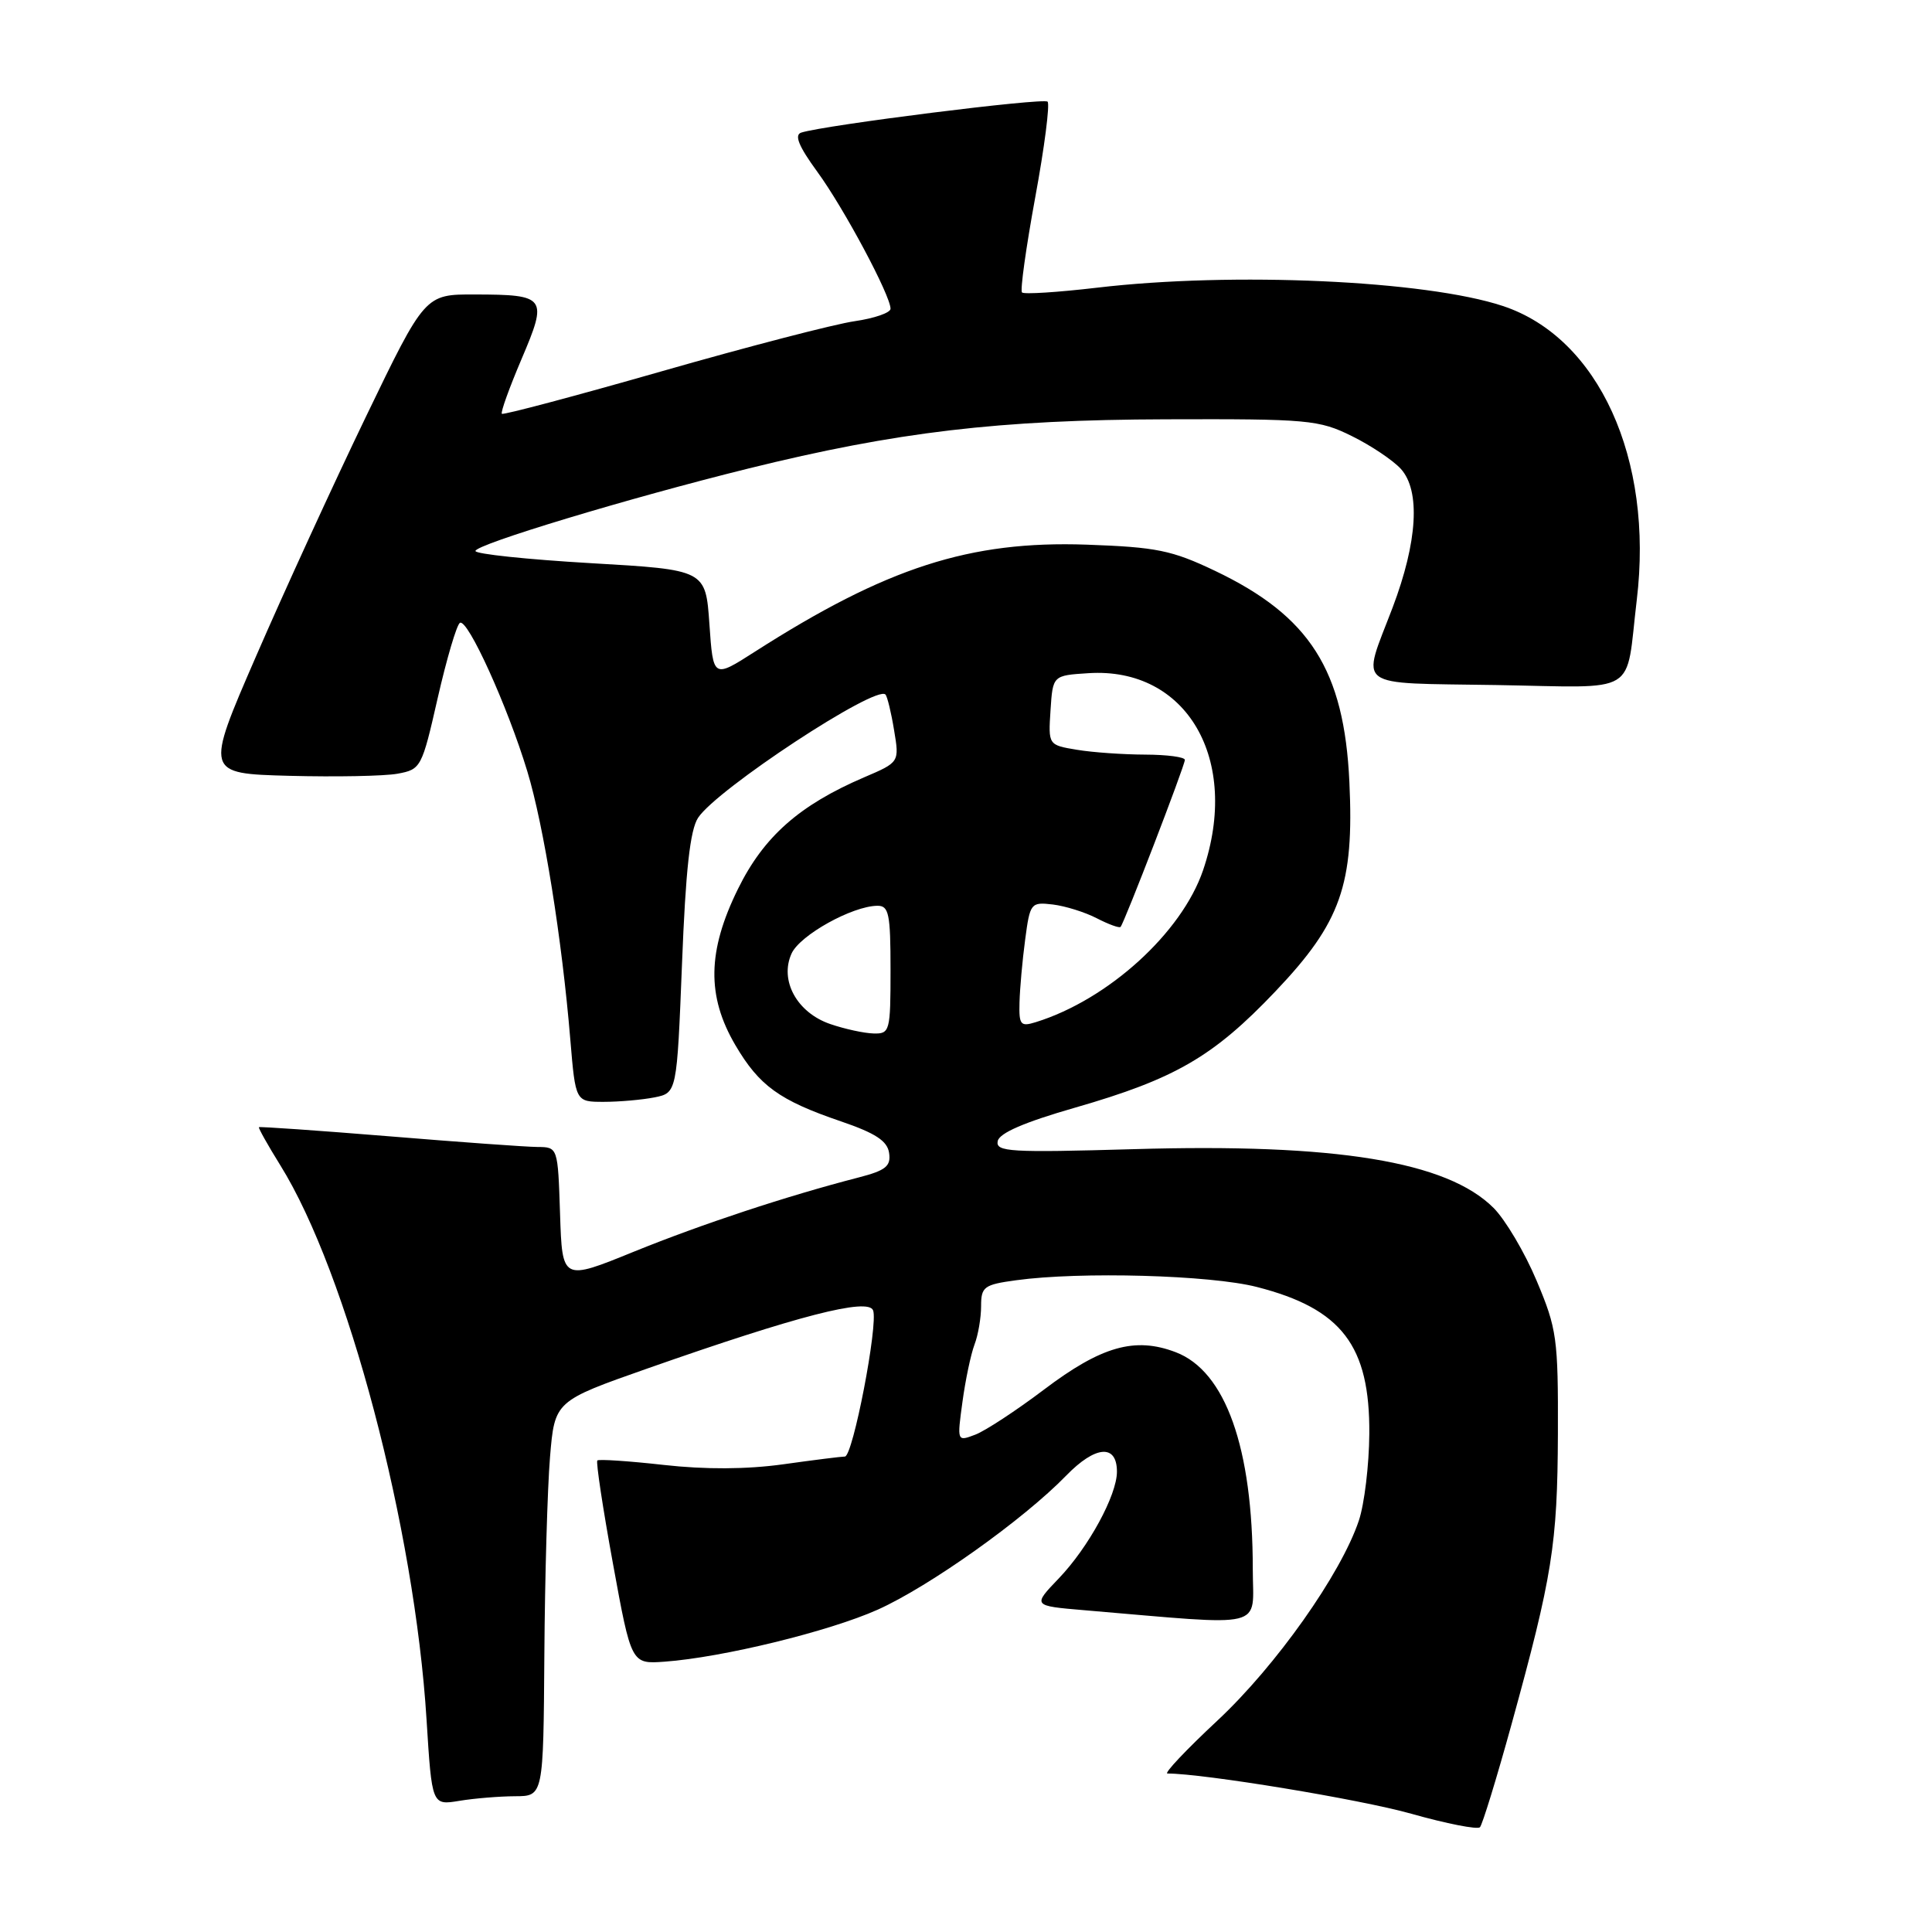 <?xml version="1.0" encoding="UTF-8" standalone="no"?>
<!DOCTYPE svg PUBLIC "-//W3C//DTD SVG 1.1//EN" "http://www.w3.org/Graphics/SVG/1.1/DTD/svg11.dtd" >
<svg xmlns="http://www.w3.org/2000/svg" xmlns:xlink="http://www.w3.org/1999/xlink" version="1.1" viewBox="0 0 256 256">
 <g >
 <path fill="currentColor"
d=" M 200.28 228.50 C 205.70 208.84 206.37 204.65 206.43 190.00 C 206.47 177.33 206.30 176.08 203.61 169.70 C 202.04 165.96 199.47 161.62 197.90 160.05 C 191.73 153.89 177.01 151.48 150.20 152.27 C 133.84 152.74 131.92 152.63 132.20 151.21 C 132.40 150.14 135.73 148.70 142.45 146.77 C 155.72 142.95 160.78 140.01 169.01 131.35 C 177.68 122.23 179.44 117.24 178.80 103.61 C 178.11 88.78 173.57 81.64 161.00 75.64 C 155.27 72.91 153.25 72.50 144.00 72.17 C 128.49 71.63 117.49 75.18 100.00 86.37 C 94.50 89.89 94.50 89.89 94.00 82.69 C 93.50 75.50 93.50 75.50 78.25 74.62 C 69.86 74.13 63.00 73.41 63.00 73.01 C 63.00 72.14 83.28 66.01 99.13 62.09 C 118.83 57.22 132.39 55.62 154.50 55.56 C 173.35 55.50 174.77 55.63 179.12 57.78 C 181.66 59.03 184.58 60.99 185.62 62.13 C 188.24 65.03 187.83 71.79 184.53 80.50 C 180.39 91.39 179.15 90.46 198.22 90.77 C 217.45 91.09 215.34 92.36 216.88 79.50 C 219.13 60.80 211.83 44.76 199.15 40.55 C 188.92 37.15 163.36 36.00 145.37 38.12 C 140.16 38.73 135.68 39.02 135.42 38.75 C 135.16 38.49 135.95 32.83 137.17 26.17 C 138.40 19.52 139.13 13.80 138.81 13.47 C 138.26 12.93 109.31 16.57 106.17 17.57 C 105.22 17.88 105.83 19.38 108.29 22.75 C 111.82 27.58 118.00 39.15 118.00 40.91 C 118.00 41.44 115.86 42.18 113.25 42.56 C 110.64 42.93 99.12 45.92 87.67 49.20 C 76.21 52.48 66.68 55.01 66.50 54.83 C 66.31 54.64 67.49 51.38 69.11 47.57 C 72.61 39.36 72.38 39.04 62.91 39.02 C 56.31 39.00 56.31 39.00 48.47 55.25 C 44.16 64.19 37.61 78.47 33.91 87.00 C 27.18 102.50 27.18 102.50 38.34 102.80 C 44.48 102.96 50.93 102.84 52.68 102.52 C 55.78 101.95 55.90 101.72 58.00 92.48 C 59.19 87.28 60.51 82.80 60.94 82.53 C 61.96 81.91 67.26 93.59 69.87 102.20 C 72.06 109.40 74.47 124.47 75.57 137.75 C 76.26 146.00 76.26 146.00 80.00 146.00 C 82.06 146.00 85.09 145.73 86.72 145.41 C 89.69 144.81 89.69 144.81 90.37 127.70 C 90.85 115.31 91.44 109.97 92.50 108.36 C 94.97 104.59 116.09 90.70 117.33 92.03 C 117.57 92.29 118.09 94.41 118.47 96.75 C 119.18 101.00 119.18 101.00 114.50 103.00 C 105.92 106.68 101.19 110.86 97.78 117.80 C 93.73 126.03 93.63 131.98 97.43 138.47 C 100.60 143.87 103.26 145.80 111.41 148.58 C 116.01 150.15 117.58 151.18 117.81 152.77 C 118.07 154.52 117.37 155.09 113.81 156.01 C 104.24 158.48 93.00 162.20 84.00 165.85 C 74.50 169.72 74.50 169.72 74.21 160.86 C 73.92 152.00 73.92 152.00 71.21 151.98 C 69.72 151.97 60.85 151.33 51.50 150.56 C 42.15 149.80 34.41 149.26 34.31 149.36 C 34.21 149.46 35.48 151.73 37.14 154.40 C 46.03 168.68 54.94 202.44 56.52 227.86 C 57.23 239.22 57.23 239.22 60.87 238.62 C 62.86 238.29 66.19 238.02 68.25 238.01 C 72.00 238.00 72.00 238.00 72.13 219.25 C 72.20 208.94 72.54 197.16 72.88 193.07 C 73.50 185.65 73.50 185.65 85.82 181.32 C 105.75 174.32 115.04 171.93 115.69 173.63 C 116.39 175.47 113.01 193.00 111.95 193.00 C 111.51 193.00 107.82 193.46 103.76 194.03 C 98.92 194.70 93.47 194.73 87.94 194.11 C 83.30 193.59 79.34 193.33 79.15 193.52 C 78.95 193.71 79.88 199.86 81.22 207.19 C 83.65 220.50 83.65 220.50 88.07 220.18 C 95.74 219.62 109.86 216.17 116.30 213.29 C 123.16 210.21 135.63 201.34 141.28 195.52 C 145.16 191.53 148.00 191.31 148.00 195.01 C 148.00 198.12 144.23 205.04 140.30 209.14 C 136.81 212.78 136.81 212.78 143.66 213.36 C 168.27 215.44 166.00 215.99 166.00 207.92 C 166.00 191.84 162.39 181.68 155.78 179.17 C 150.38 177.11 145.93 178.38 138.32 184.14 C 134.65 186.91 130.57 189.59 129.23 190.10 C 126.81 191.02 126.81 191.02 127.53 185.76 C 127.92 182.87 128.64 179.46 129.12 178.18 C 129.61 176.91 130.00 174.61 130.00 173.07 C 130.00 170.50 130.38 170.22 134.64 169.64 C 143.15 168.47 160.39 168.95 166.54 170.53 C 177.79 173.41 181.53 178.30 181.44 190.00 C 181.41 194.12 180.79 199.30 180.05 201.50 C 177.68 208.57 169.08 220.73 161.32 227.98 C 157.18 231.84 154.20 235.00 154.69 235.00 C 159.47 235.00 180.30 238.43 187.00 240.33 C 191.68 241.65 195.77 242.45 196.10 242.12 C 196.42 241.78 198.31 235.65 200.28 228.50 Z  M 110.01 135.69 C 105.60 134.18 103.26 129.91 104.89 126.34 C 106.00 123.91 112.92 120.06 116.25 120.02 C 117.78 120.00 118.00 121.06 118.00 128.50 C 118.00 136.66 117.91 137.00 115.75 136.94 C 114.51 136.91 111.93 136.35 110.01 135.69 Z  M 135.09 132.82 C 135.14 130.99 135.47 127.25 135.84 124.50 C 136.48 119.65 136.59 119.51 139.50 119.85 C 141.15 120.05 143.78 120.87 145.34 121.68 C 146.91 122.49 148.32 123.00 148.48 122.82 C 148.98 122.28 157.00 101.44 157.00 100.69 C 157.00 100.31 154.64 100.00 151.75 99.99 C 148.86 99.98 144.79 99.70 142.70 99.35 C 138.90 98.72 138.90 98.72 139.20 94.11 C 139.50 89.50 139.50 89.50 144.23 89.20 C 157.26 88.36 164.40 100.66 159.41 115.32 C 156.58 123.61 146.82 132.47 137.25 135.44 C 135.22 136.07 135.01 135.81 135.09 132.82 Z "/>
</g>
</svg>